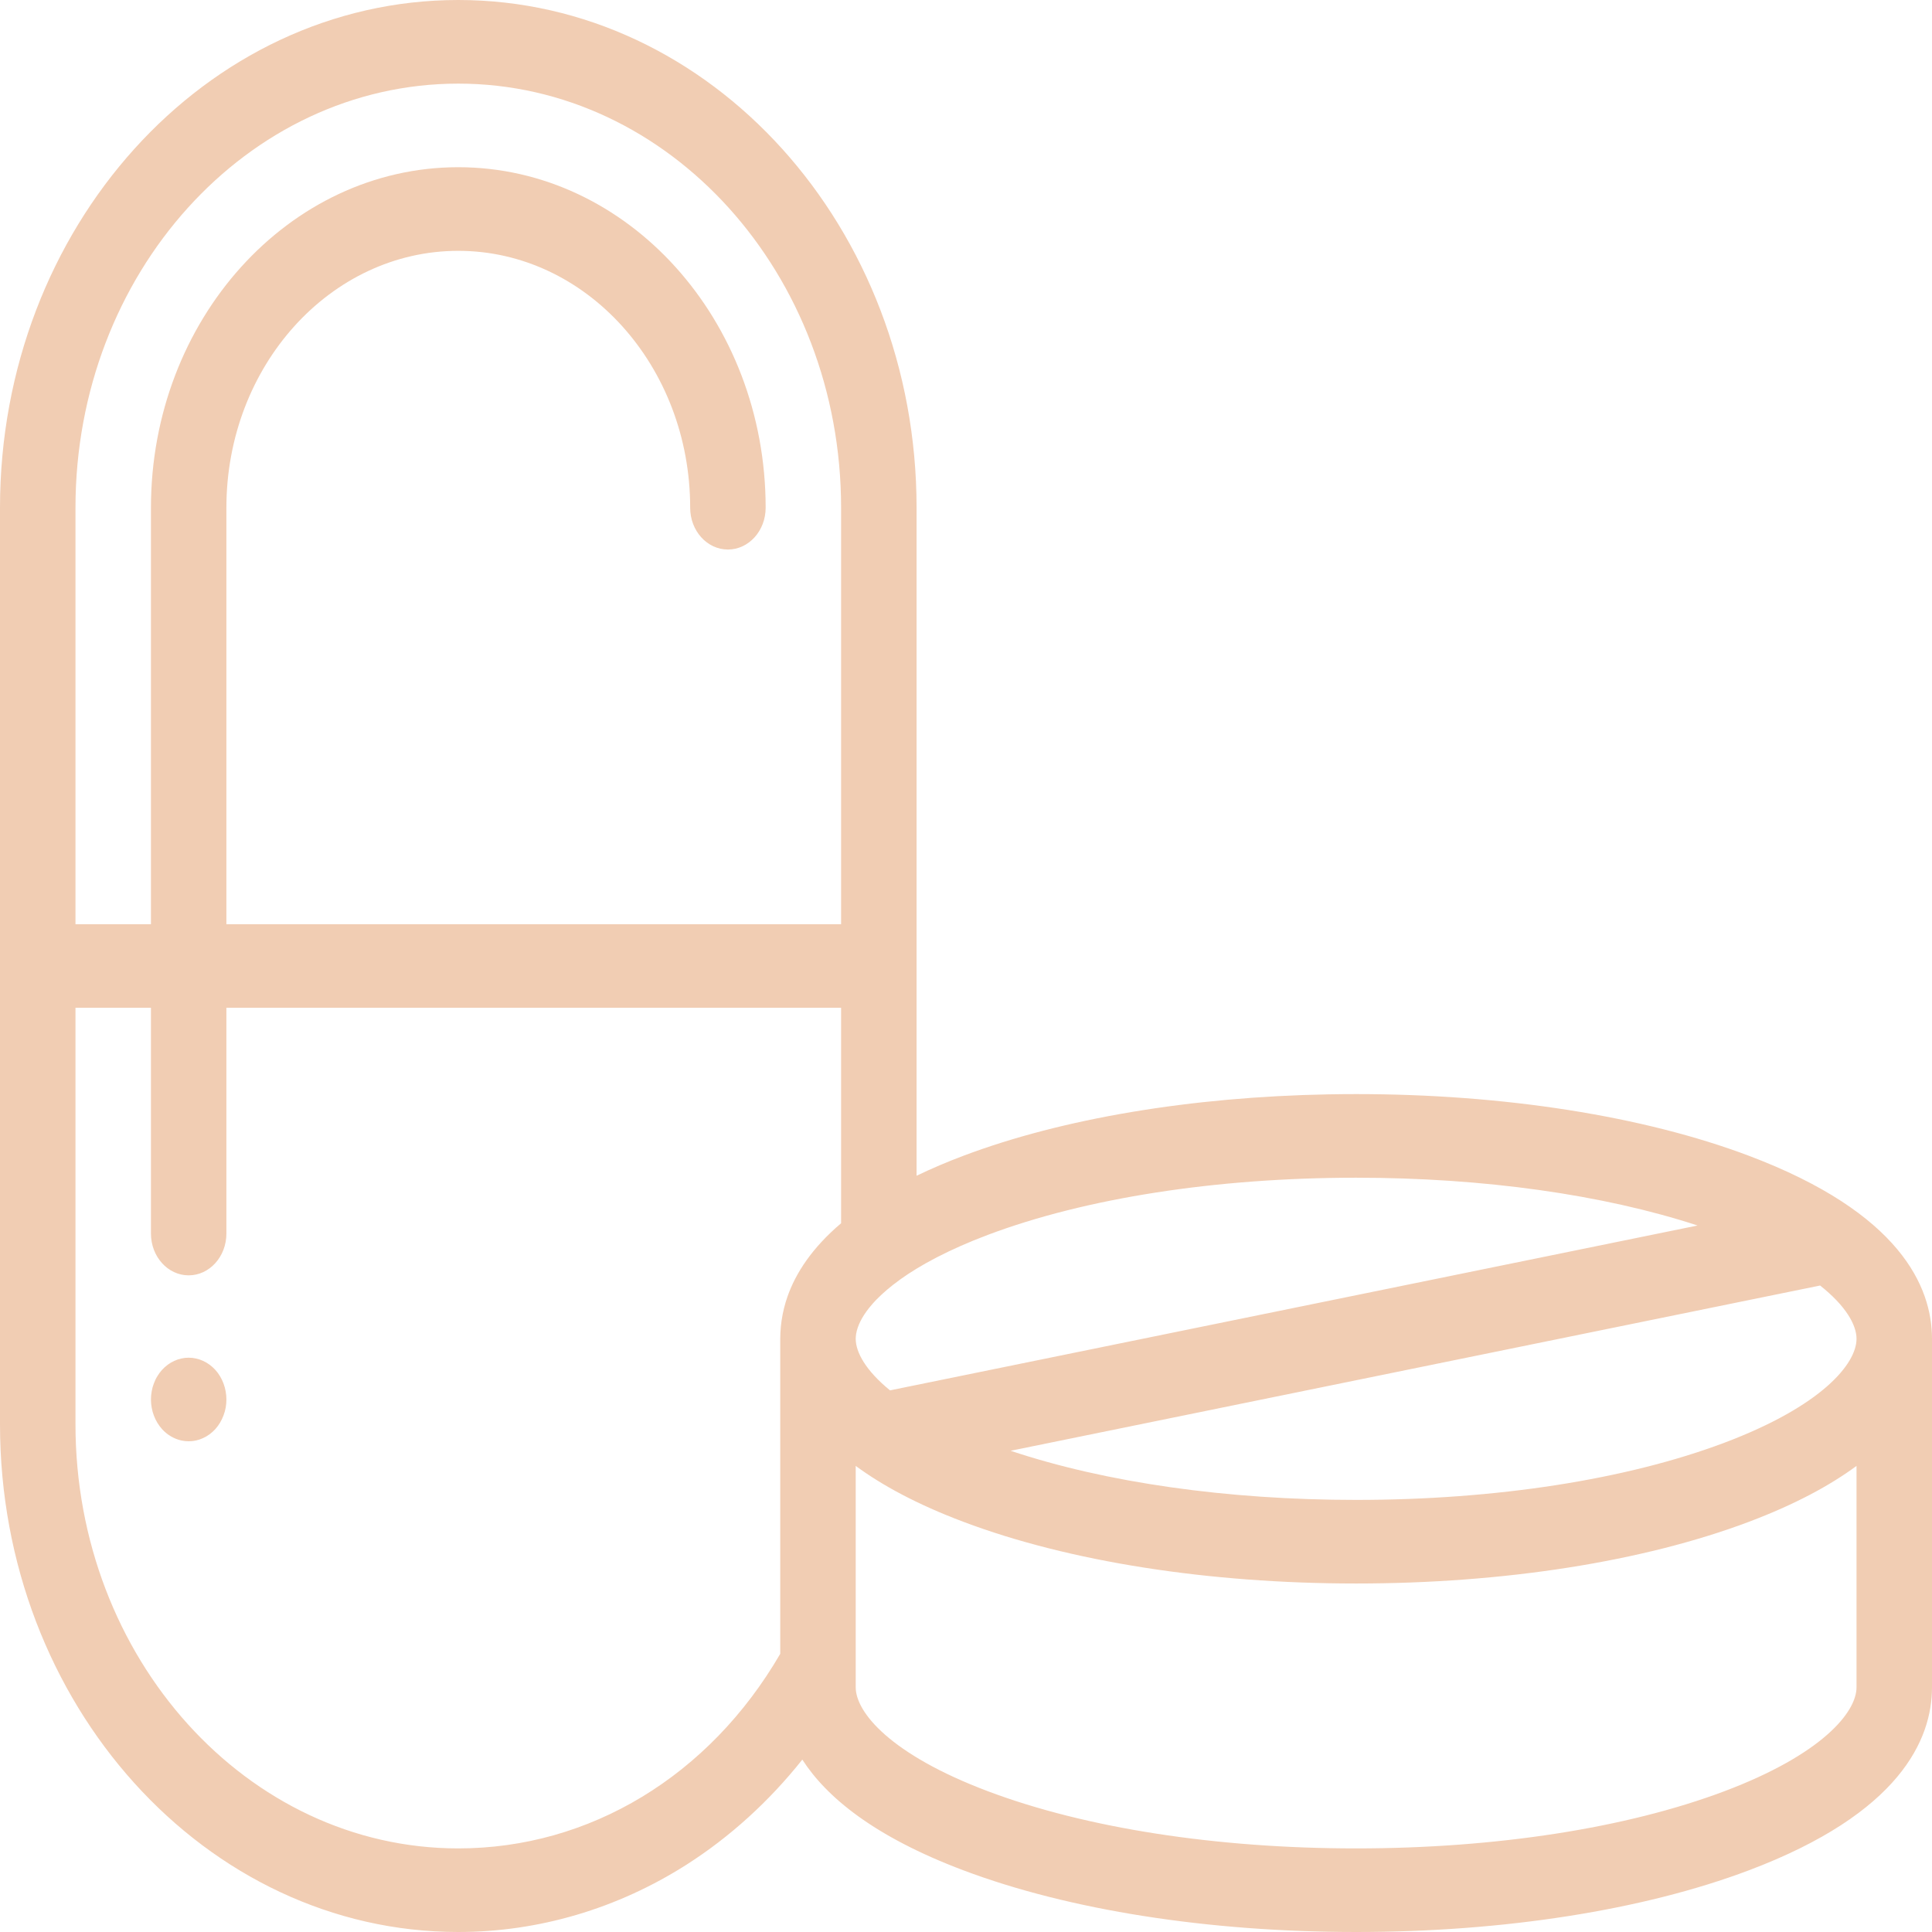 <svg width="60" height="60" viewBox="0 0 60 60" fill="none" xmlns="http://www.w3.org/2000/svg">
<path d="M54.311 35.893C51.036 34.658 46.705 33.978 42.116 33.978C41.829 33.978 41.543 33.981 41.259 33.986C36.989 34.065 32.991 34.735 29.921 35.893C29.428 36.078 28.942 36.285 28.465 36.514V15.768C28.465 7.073 22.081 0 14.232 0C6.385 0 0 7.073 0 15.768V44.232C0 52.927 6.385 60 14.232 60C16.722 60 19.172 59.277 21.319 57.91C22.672 57.047 23.888 55.94 24.917 54.646C25.665 55.809 27.145 57.039 29.921 58.085C33.196 59.32 37.527 60 42.116 60C46.705 60 51.036 59.32 54.311 58.085C59.013 56.312 60 54.015 60 52.401V41.578C60 39.963 59.013 37.666 54.311 35.893ZM26.575 41.578C26.576 41.529 26.58 41.481 26.587 41.434L26.589 41.421C26.629 41.186 26.756 40.914 26.991 40.618L26.995 40.613C27.031 40.568 27.07 40.523 27.11 40.477C27.137 40.447 27.164 40.417 27.193 40.387L27.227 40.352C27.424 40.151 27.66 39.95 27.933 39.753C27.938 39.749 27.942 39.745 27.946 39.742C28.587 39.281 29.478 38.803 30.676 38.351C33.714 37.206 37.777 36.575 42.116 36.575C46.069 36.575 49.79 37.1 52.719 38.059L27.64 43.179C26.887 42.565 26.577 41.996 26.575 41.58V41.578ZM26.121 37.989C25.218 38.755 24.714 39.535 24.459 40.258C24.373 40.501 24.311 40.753 24.273 41.011C24.256 41.128 24.244 41.246 24.238 41.364L24.236 41.398C24.233 41.459 24.231 41.519 24.231 41.578V51.361C22.029 55.152 18.315 57.404 14.232 57.404C7.677 57.404 2.344 51.495 2.344 44.232V31.298H4.688V38.309C4.688 39.026 5.212 39.607 5.859 39.607C6.506 39.607 7.031 39.026 7.031 38.309V31.298H26.121V37.989ZM26.121 28.702H7.031V15.768C7.031 11.368 10.262 7.79 14.232 7.79C18.203 7.79 21.434 11.368 21.434 15.768C21.434 16.485 21.959 17.066 22.606 17.066C23.253 17.066 23.778 16.485 23.778 15.768C23.778 9.937 19.496 5.193 14.232 5.193C8.969 5.193 4.688 9.937 4.688 15.768V28.702H2.344V15.768C2.344 8.505 7.677 2.597 14.232 2.597C20.788 2.597 26.121 8.505 26.121 15.768V28.702ZM57.656 52.401C57.656 53.176 56.582 54.486 53.556 55.627C50.517 56.773 46.455 57.404 42.116 57.404C37.777 57.404 33.714 56.773 30.676 55.627C27.649 54.486 26.575 53.176 26.575 52.401V51.735L26.575 51.733V45.525C27.396 46.13 28.484 46.721 29.921 47.262C33.196 48.497 37.527 49.177 42.116 49.177C46.705 49.177 51.036 48.497 54.311 47.262C55.747 46.721 56.836 46.13 57.656 45.525V52.401ZM53.556 44.804C50.517 45.95 46.455 46.581 42.116 46.581C38.106 46.581 34.333 46.041 31.386 45.055L56.525 39.923C57.328 40.558 57.656 41.15 57.656 41.578C57.656 42.353 56.582 43.663 53.556 44.804Z" fill="#F1CDB3"/>
<path d="M6.688 42.544C6.634 42.484 6.574 42.43 6.51 42.383C6.446 42.336 6.378 42.296 6.307 42.264C6.237 42.231 6.163 42.206 6.088 42.19C5.937 42.156 5.782 42.156 5.631 42.19C5.556 42.206 5.482 42.231 5.411 42.264C5.34 42.296 5.272 42.336 5.209 42.383C5.145 42.43 5.085 42.484 5.031 42.544C4.977 42.604 4.928 42.67 4.886 42.741C4.842 42.811 4.807 42.887 4.778 42.966C4.748 43.044 4.725 43.126 4.711 43.209C4.696 43.292 4.688 43.377 4.688 43.462C4.688 43.547 4.696 43.632 4.711 43.716C4.725 43.799 4.748 43.881 4.778 43.959C4.807 44.037 4.842 44.112 4.886 44.184C4.928 44.254 4.977 44.32 5.031 44.381C5.195 44.562 5.404 44.685 5.631 44.735C5.706 44.752 5.783 44.76 5.859 44.76C6.013 44.761 6.165 44.727 6.307 44.661C6.378 44.629 6.446 44.589 6.51 44.542C6.574 44.494 6.634 44.441 6.688 44.381C6.742 44.32 6.791 44.254 6.833 44.184C6.875 44.112 6.912 44.037 6.941 43.959C6.97 43.881 6.994 43.799 7.009 43.716C7.024 43.632 7.031 43.547 7.031 43.462C7.031 43.12 6.906 42.785 6.688 42.544Z" fill="#F1CDB3"/>
</svg>
